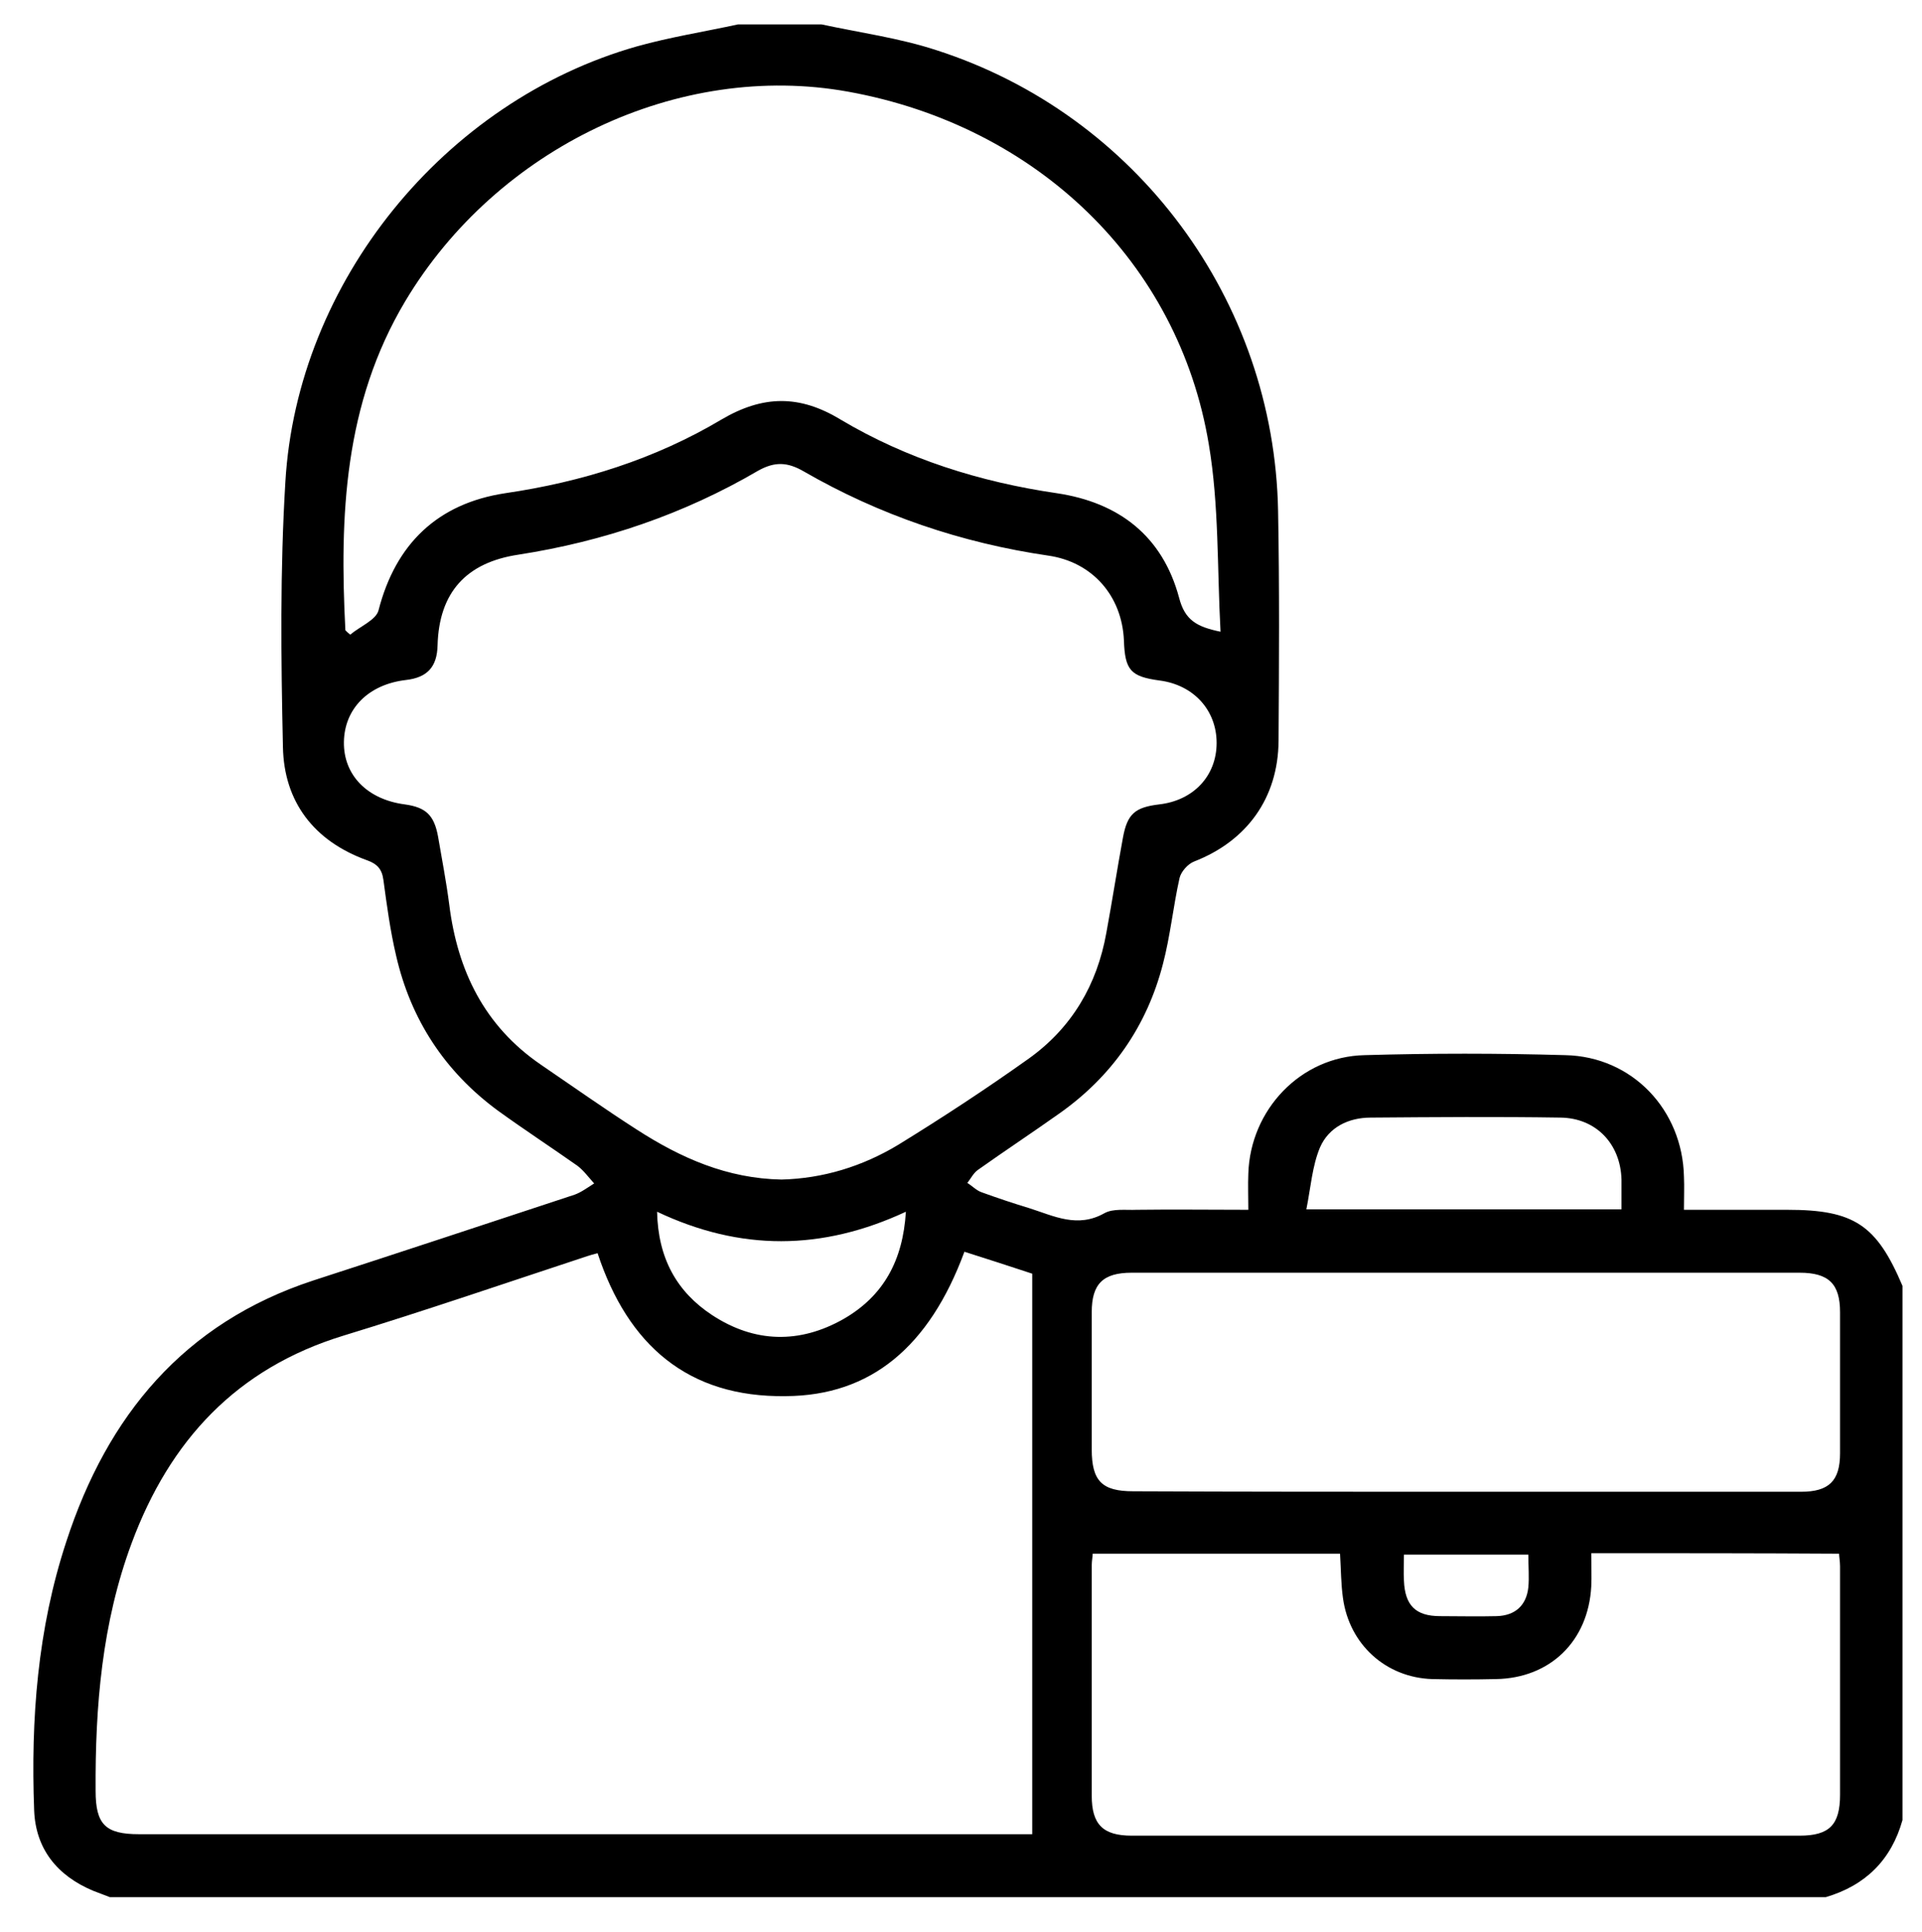<?xml version="1.0" encoding="utf-8"?>
<!-- Generator: Adobe Illustrator 24.0.1, SVG Export Plug-In . SVG Version: 6.00 Build 0)  -->
<svg version="1.1" id="Layer_1" xmlns="http://www.w3.org/2000/svg" xmlns:xlink="http://www.w3.org/1999/xlink" x="0px" y="0px"
	 viewBox="0 0 394 396" style="enable-background:new 0 0 394 396;" xml:space="preserve">
<path d="M168.4,5c7.9,1.7,16,2.8,23.6,5.3c41,13.2,69.2,51.3,70,94.4c0.3,15.7,0.2,31.5,0.1,47.2c-0.1,11.7-6.5,20.5-17.3,24.7
	c-1.3,0.5-2.7,2.1-3,3.4c-1.3,5.8-1.9,11.9-3.4,17.6c-3.3,12.8-10.5,23.1-21.3,30.7c-5.5,3.9-11.1,7.6-16.6,11.5
	c-0.9,0.6-1.5,1.8-2.2,2.7c1,0.6,1.8,1.5,2.9,1.9c3.3,1.2,6.6,2.3,9.9,3.3c5,1.6,9.8,4.1,15.3,1c1.8-1,4.4-0.6,6.6-0.7
	c7.5-0.1,14.9,0,22.9,0c0-2.7-0.1-5,0-7.4c0.4-13.1,10.7-24,23.8-24.3c13.7-0.4,27.4-0.4,41.2,0c13.7,0.3,24,11.2,24.3,24.9
	c0.1,2.1,0,4.2,0,6.8c4.8,0,9.3,0,13.7,0c2.5,0,5,0,7.5,0c13.7,0,18.3,3.1,23.6,15.6c0,36.5,0,73,0,109.5
	c-2.3,8.2-7.6,13.4-15.7,15.8c-117.3,0-234.5,0-351.8,0c-1.1-0.4-2.3-0.9-3.4-1.3c-7.4-3.1-11.8-8.6-12.1-16.5
	c-0.7-18.7,0.7-37.2,6.6-55.1c8.4-25.8,24.1-44.8,50.6-53.5c17.9-5.8,35.7-11.7,53.6-17.6c1.4-0.5,2.7-1.5,4-2.3
	c-1.1-1.2-2.1-2.6-3.4-3.6c-5.4-3.8-10.9-7.4-16.3-11.3c-10.9-8-17.9-18.7-20.9-31.8c-1.2-5.1-1.9-10.3-2.6-15.5
	c-0.3-2.2-1.2-3.3-3.5-4.1c-10.7-3.9-16.9-11.9-17.1-23.2c-0.4-18.1-0.6-36.3,0.5-54.3c2.4-41,32.6-78.1,72.1-89.3
	c6.8-1.9,13.8-3,20.7-4.5C157,5,162.7,5,168.4,5z M122.5,256.9c-0.8,0.2-1.5,0.4-2.1,0.6c-16.7,5.5-33.3,11.2-50,16.3
	c-21.9,6.7-35.6,21.5-43.4,42.5c-6.1,16.4-7.5,33.5-7.4,50.8c0,6.9,2,8.9,8.9,8.9c59.8,0,119.7,0,179.5,0c1.3,0,2.6,0,3.6,0
	c0-38.6,0-76.6,0-114.9c-4.5-1.5-9.2-3-13.9-4.5c-7.2,19.5-19.2,29.5-36.6,29.6C141,286.5,128.7,275.7,122.5,256.9z M160.2,241.8
	c8.5-0.2,16.6-2.7,23.9-7.1c9.1-5.6,18.1-11.5,26.8-17.7c8.8-6.3,14-15.1,15.9-25.8c1.2-6.5,2.2-13,3.4-19.5
	c0.9-4.9,2.5-6.2,7.4-6.8c7.1-0.8,11.8-5.9,11.8-12.6c0-6.7-4.7-11.9-11.7-12.8c-5.9-0.8-7.1-2.1-7.3-8.2
	c-0.4-9.2-6.5-16.1-15.5-17.4c-17.8-2.6-34.6-8.3-50.2-17.3c-3.3-1.9-5.9-2-9.3-0.1c-15.2,8.9-31.7,14.5-49.1,17.2
	c-10.7,1.6-16.3,7.7-16.6,18.6c-0.1,4.4-2.1,6.6-6.5,7.1c-7.7,0.9-12.6,5.9-12.7,12.7c-0.1,6.8,4.8,11.8,12.5,12.8
	c4.3,0.6,6,2.2,6.8,6.6c0.8,4.7,1.7,9.3,2.3,14c1.7,13.5,7.2,24.8,18.7,32.7c6.6,4.5,13.1,9.1,19.8,13.4
	C139.6,237.4,149.1,241.6,160.2,241.8z M70.8,129.2c0.3,0.3,0.6,0.6,1,0.9c2-1.7,5.3-3,5.8-5c3.5-13.6,12.1-21.9,26-24
	c15.7-2.3,30.7-7,44.3-15.1c8.5-5,16-5.1,24.4,0c13.6,8.1,28.6,12.8,44.3,15.1c12.8,1.9,21.7,8.8,25.1,21.4c1.2,4.7,3.7,6,8.5,7
	c-0.7-13.1-0.3-26-2.4-38.4c-6.2-37.4-35.3-65.3-73.9-72.3c-34.8-6.3-72,11.5-90.8,42.9C70.5,82.8,69.6,105.8,70.8,129.2z
	 M326.2,318.4c0,2.8,0.1,4.8,0,6.8c-0.6,11.2-8.4,18.8-19.5,19c-4.4,0.1-8.7,0.1-13.1,0c-9.5-0.3-17-7.1-18.3-16.6
	c-0.4-2.8-0.4-5.7-0.6-9.1c-16.9,0-33.7,0-50.7,0c0,0.5-0.2,1.5-0.2,2.4c0,15.7,0,31.5,0,47.2c0,5.9,2.3,8.2,8.2,8.2
	c45.6,0,91.3,0,136.9,0c6.1,0,8.3-2.2,8.3-8.4c0-15.6,0-31.2,0-46.8c0-1-0.2-2.1-0.2-2.6C360,318.4,343.3,318.4,326.2,318.4z
	 M300.4,305.8c22.9,0,45.9,0,68.8,0c5.7,0,8-2.2,8-7.9c0-9.6,0-19.2,0-28.9c0-5.8-2.3-8.1-8.3-8.1c-45.6,0-91.3,0-136.9,0
	c-5.9,0-8.2,2.3-8.2,8.1c0,9.4,0,18.7,0,28.1c0,6.5,2.1,8.6,8.5,8.6C255,305.8,277.7,305.8,300.4,305.8z M332.4,247.9
	c0-2.2,0-4.1,0-6.1c-0.2-7.3-5.2-12.6-12.5-12.7c-13-0.2-25.9-0.1-38.9,0c-4.6,0-8.6,2-10.4,6.1c-1.6,3.8-1.9,8.2-2.8,12.7
	C290.1,247.9,311.1,247.9,332.4,247.9z M134.7,248.4c0.2,9.5,4,16.4,11.3,21.2c8.7,5.7,17.9,5.9,26.9,0.8c8.2-4.7,12.2-12,12.8-22
	C168.5,256.4,151.8,256.5,134.7,248.4z M313.3,318.7c-8.7,0-16.8,0-25.5,0c0,1.9-0.1,3.6,0,5.3c0.2,5.1,2.4,7.3,7.4,7.3
	c3.9,0,7.7,0.1,11.6,0c3.8-0.1,6.1-2.2,6.5-5.9C313.5,323.3,313.3,321.2,313.3,318.7z"/>
</svg>
